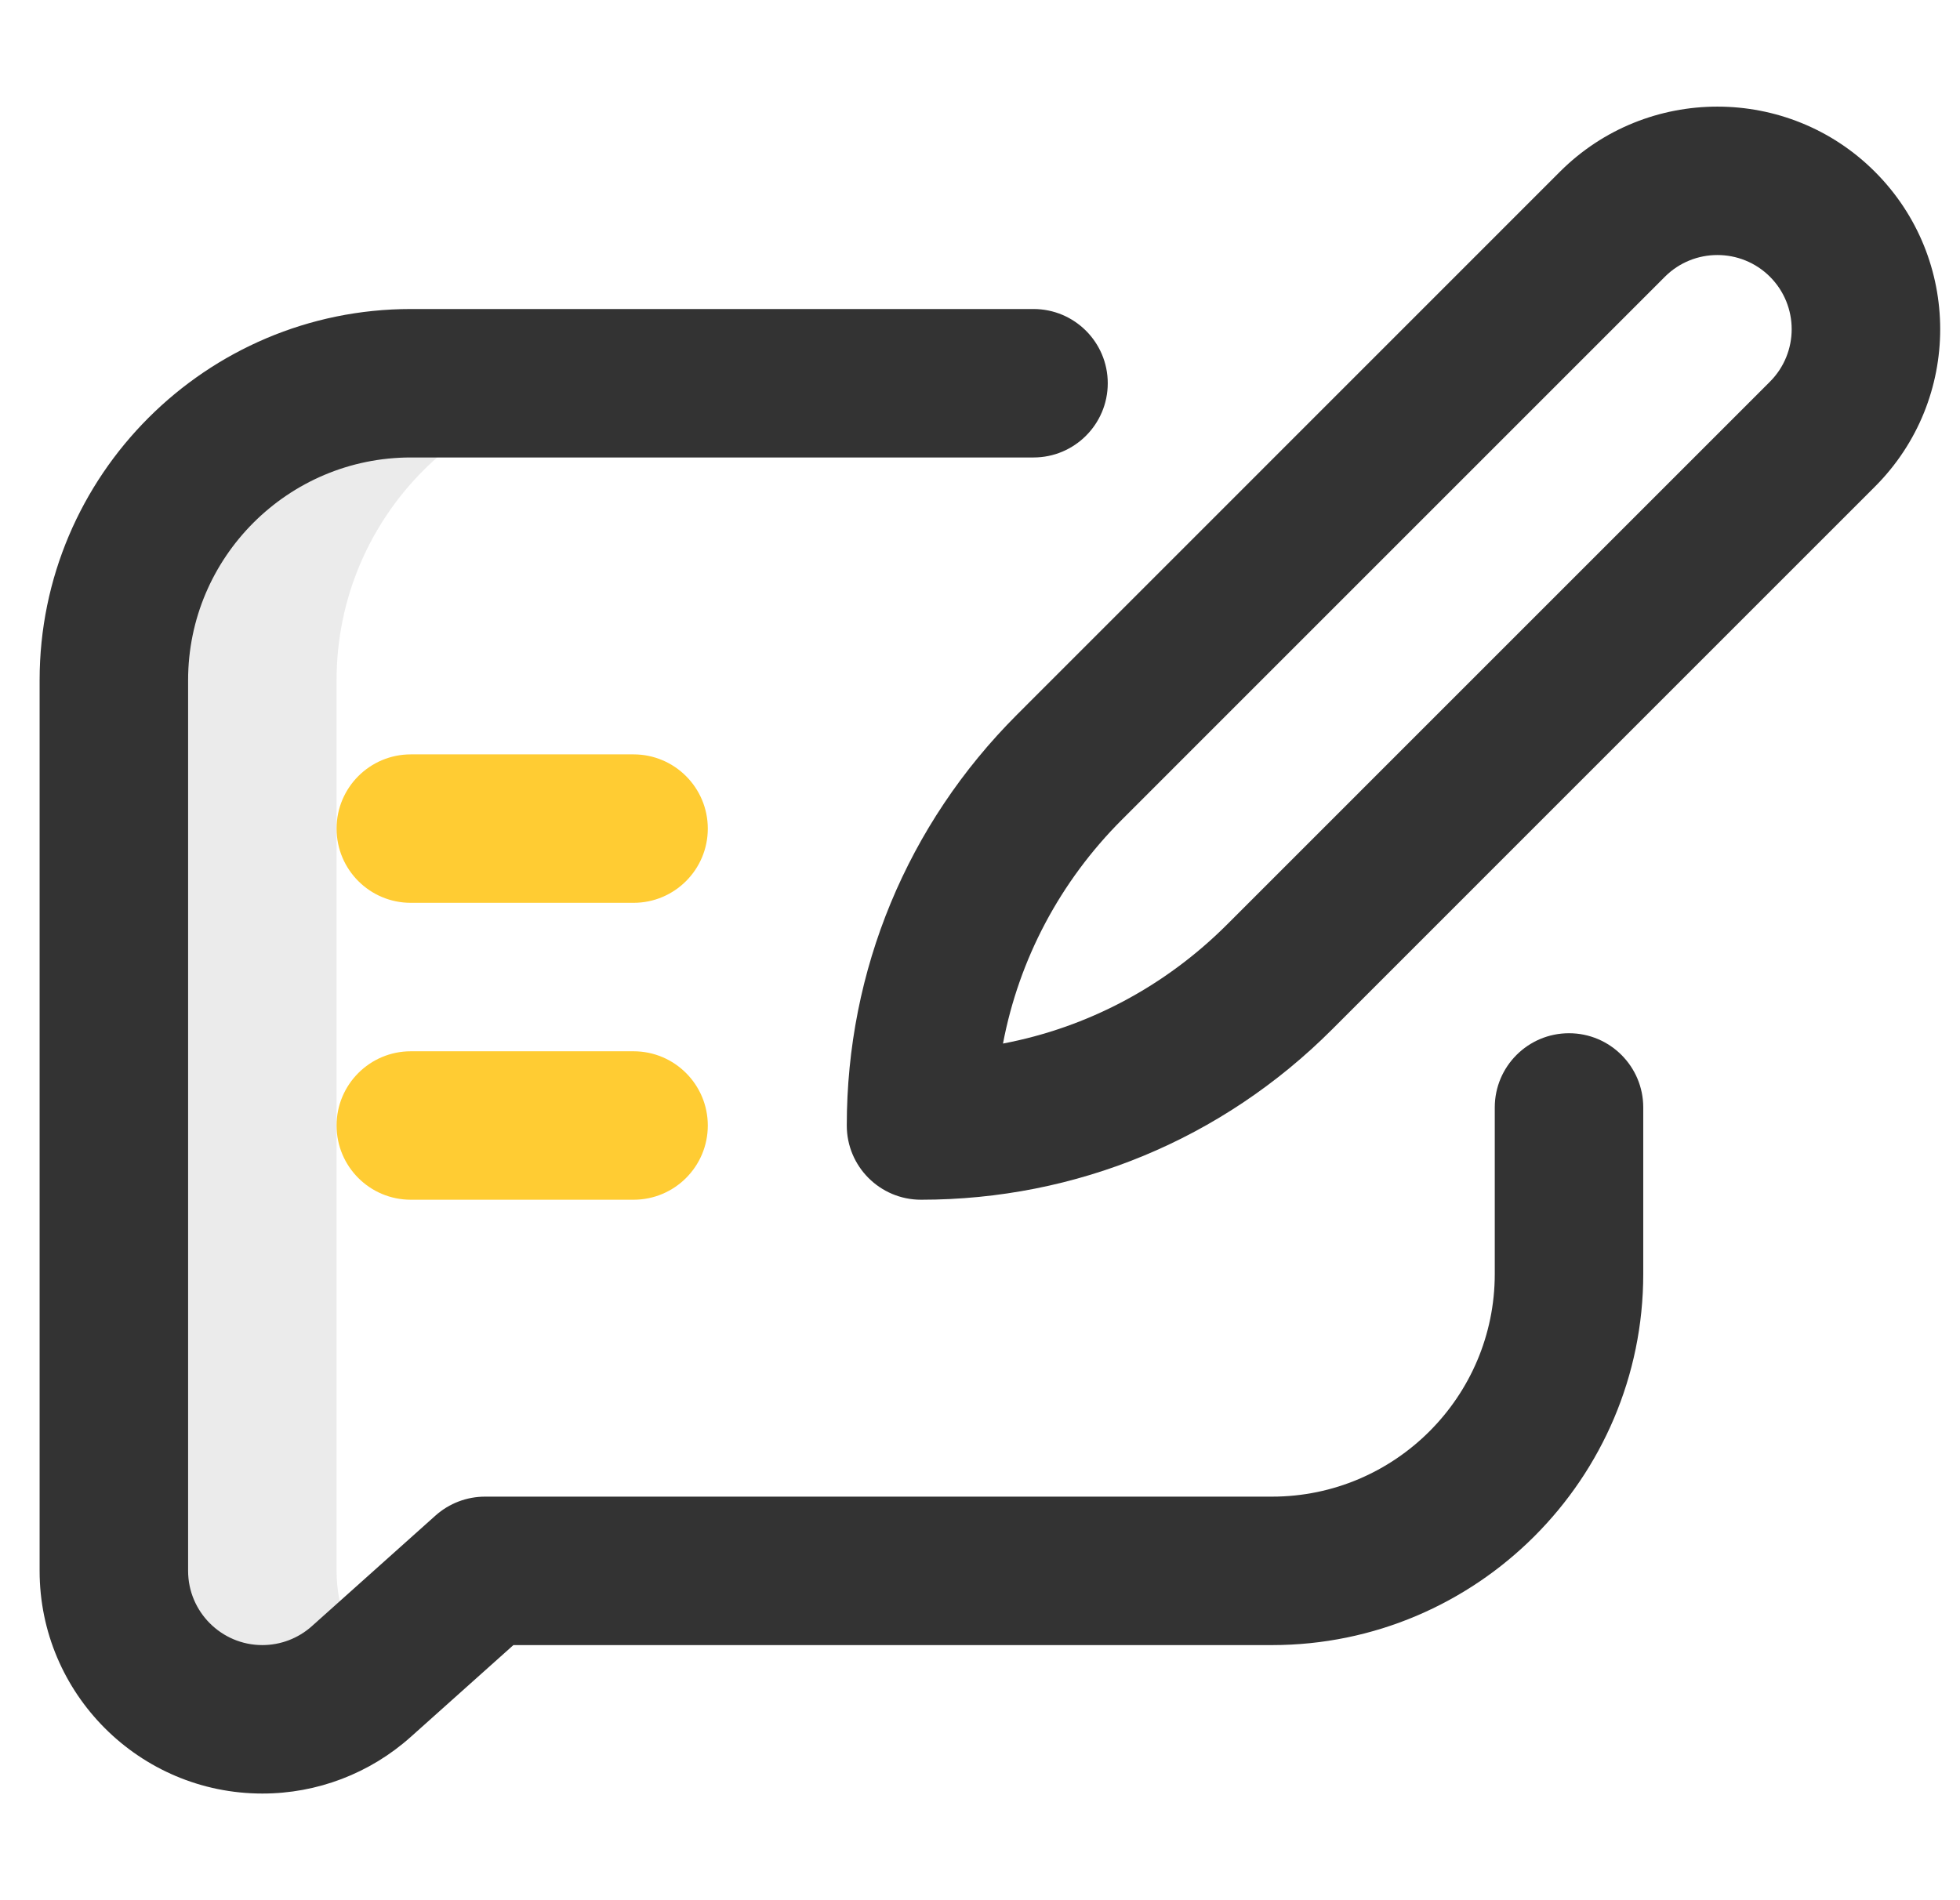 <svg width="33" height="32" viewBox="0 0 33 32" fill="none" xmlns="http://www.w3.org/2000/svg">
<g clip-path="url(#clip0_233_2374)">
<path d="M5.667 26.454V11.454C5.667 8.693 7.905 6.454 10.667 6.454H6.917C4.155 6.454 1.917 8.693 1.917 11.454V26.454C1.917 27.835 3.036 28.954 4.417 28.954C5.057 28.954 5.641 28.714 6.083 28.318L6.304 28.121C5.908 27.678 5.667 27.094 5.667 26.454Z" fill="#333333" fill-opacity="0.1"/>
<path d="M6.917 20.204H10.667C11.357 20.204 11.917 19.645 11.917 18.954C11.917 18.264 11.357 17.704 10.667 17.704H6.917C6.226 17.704 5.667 18.264 5.667 18.954C5.667 19.645 6.226 20.204 6.917 20.204ZM6.917 15.204H10.667C11.357 15.204 11.917 14.645 11.917 13.954C11.917 13.264 11.357 12.704 10.667 12.704H6.917C6.226 12.704 5.667 13.264 5.667 13.954C5.667 14.645 6.226 15.204 6.917 15.204Z" fill="#FFCC33"/>
<path d="M14.257 18.954C14.257 19.644 14.816 20.204 15.507 20.204C18.121 20.204 20.578 19.186 22.426 17.338L31.567 8.196C33.033 6.73 33.033 4.358 31.567 2.892C30.105 1.43 27.726 1.43 26.264 2.892L17.123 12.035C15.275 13.883 14.257 16.34 14.257 18.954ZM28.032 4.66C28.519 4.173 29.312 4.173 29.8 4.66C30.288 5.149 30.288 5.939 29.8 6.428L20.659 15.57C19.613 16.615 18.307 17.304 16.887 17.574C17.157 16.154 17.846 14.847 18.891 13.802L28.032 4.66Z" fill="#333333"/>
<path d="M4.417 30.204C5.339 30.205 6.229 29.865 6.916 29.25L8.644 27.704H21.417C24.863 27.704 27.667 24.9 27.667 21.454V18.65C27.667 17.96 27.107 17.4 26.417 17.4C25.726 17.4 25.167 17.96 25.167 18.65V21.454C25.167 23.522 23.485 25.204 21.417 25.204H8.167C7.859 25.204 7.563 25.317 7.333 25.522L5.25 27.386C5.021 27.591 4.724 27.704 4.417 27.704C3.728 27.704 3.167 27.143 3.167 26.454V11.454C3.167 9.386 4.849 7.704 6.917 7.704H17.401C18.091 7.704 18.651 7.144 18.651 6.454C18.651 5.764 18.091 5.204 17.401 5.204H6.917C3.47 5.204 0.667 8.008 0.667 11.454V26.454C0.667 28.522 2.349 30.204 4.417 30.204Z" fill="#333333"/>
</g>
<defs>
<clipPath id="clip0_233_2374">
<rect width="32" height="32" fill="white" transform="translate(0.667)"/>
</clipPath>
</defs>
</svg>
